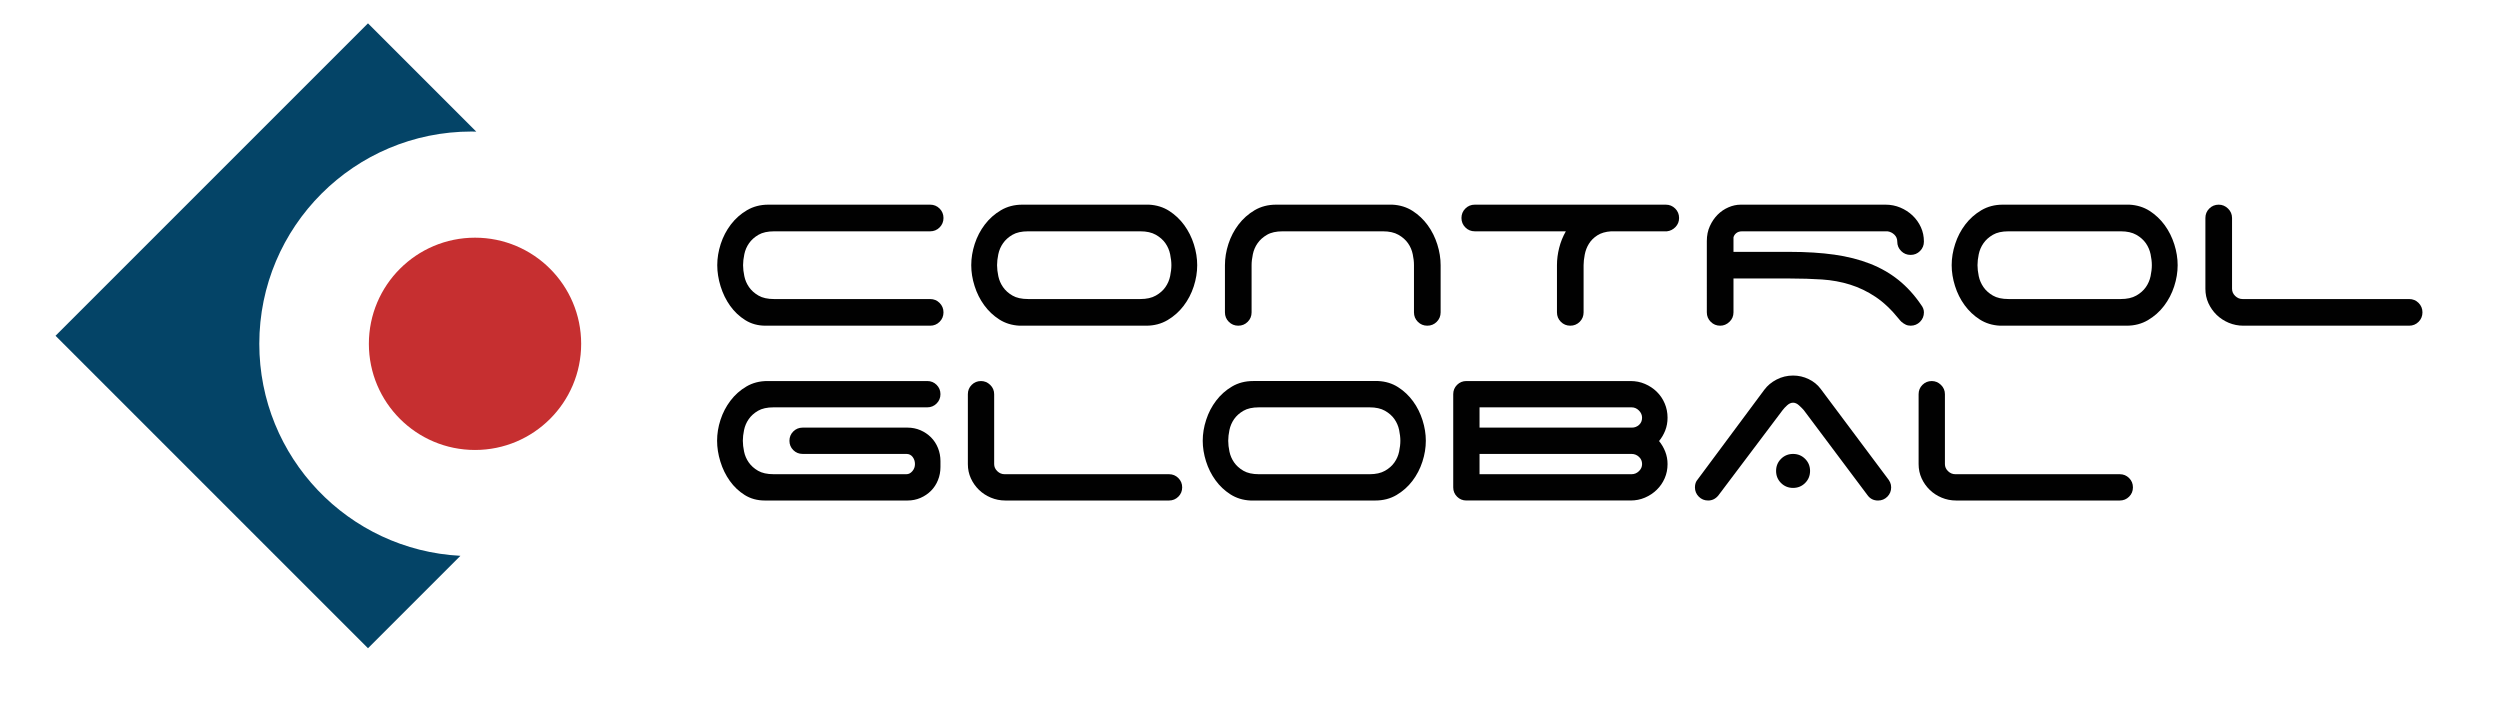 <svg xmlns="http://www.w3.org/2000/svg" xmlns:xlink="http://www.w3.org/1999/xlink" version="1.1" id="Layer_1" x="0px" y="0px" width="276.729px" height="78.5px" viewBox="0 0 276.729 78.5" enable-background="new 0 0 276.729 78.5" xml:space="preserve">
<path fill="#010101" d="M79.394,29.354c0-0.779,0.129-1.562,0.384-2.351c0.257-0.789,0.629-1.505,1.121-2.151  c0.492-0.645,1.085-1.172,1.783-1.582c0.696-0.41,1.485-0.615,2.366-0.615h17.914c0.409,0,0.757,0.144,1.044,0.43  c0.286,0.287,0.43,0.636,0.43,1.045c0,0.41-0.144,0.758-0.43,1.044c-0.287,0.288-0.635,0.431-1.044,0.431H85.693  c-0.717,0-1.297,0.128-1.736,0.384c-0.441,0.256-0.789,0.57-1.045,0.937c-0.257,0.368-0.431,0.773-0.521,1.214  c-0.093,0.44-0.139,0.844-0.139,1.214c0,0.368,0.046,0.772,0.139,1.213c0.09,0.441,0.264,0.845,0.521,1.214  c0.256,0.369,0.604,0.682,1.045,0.937c0.439,0.257,1.019,0.384,1.736,0.384h17.269c0.409,0,0.757,0.143,1.044,0.43  c0.286,0.288,0.43,0.635,0.43,1.044c0,0.411-0.144,0.759-0.43,1.046c-0.287,0.287-0.635,0.43-1.044,0.43h-18.22  c-0.842,0-1.589-0.204-2.244-0.615c-0.657-0.41-1.214-0.937-1.676-1.582c-0.46-0.645-0.813-1.368-1.06-2.166  C79.517,30.89,79.394,30.112,79.394,29.354"/>
<path fill="#010101" d="M132.52,29.354c0,0.779-0.128,1.563-0.384,2.35c-0.255,0.79-0.629,1.506-1.121,2.152  c-0.492,0.644-1.085,1.172-1.781,1.581c-0.698,0.411-1.487,0.615-2.366,0.615h-14.012c-0.841-0.042-1.588-0.271-2.243-0.69  c-0.656-0.421-1.214-0.949-1.674-1.583c-0.462-0.636-0.815-1.341-1.06-2.12c-0.248-0.778-0.37-1.546-0.37-2.305  c0-0.779,0.129-1.562,0.383-2.35c0.257-0.789,0.63-1.506,1.122-2.152c0.492-0.645,1.086-1.172,1.784-1.582  c0.695-0.41,1.484-0.615,2.365-0.615h14.012c0.84,0.042,1.587,0.272,2.242,0.69c0.656,0.422,1.214,0.949,1.674,1.584  c0.461,0.635,0.816,1.342,1.061,2.12C132.399,27.827,132.52,28.595,132.52,29.354 M127.941,32.717  c0.452-0.254,0.804-0.568,1.061-0.937c0.257-0.369,0.43-0.773,0.522-1.213c0.093-0.441,0.139-0.846,0.139-1.214  c0-0.369-0.046-0.774-0.139-1.214c-0.092-0.441-0.265-0.846-0.522-1.214c-0.257-0.367-0.609-0.681-1.061-0.937  c-0.451-0.256-1.023-0.383-1.72-0.383h-12.413c-0.717,0-1.297,0.127-1.736,0.383c-0.442,0.256-0.789,0.57-1.044,0.937  c-0.258,0.368-0.43,0.773-0.523,1.214c-0.092,0.44-0.138,0.845-0.138,1.214c0,0.368,0.046,0.773,0.138,1.214  c0.093,0.44,0.265,0.844,0.523,1.213c0.255,0.369,0.602,0.683,1.044,0.937c0.439,0.257,1.019,0.384,1.736,0.384h12.413  C126.918,33.102,127.49,32.975,127.941,32.717"/>
<path fill="#010101" d="M156.378,28.14c-0.09-0.441-0.265-0.846-0.521-1.214c-0.257-0.368-0.61-0.681-1.062-0.937  c-0.449-0.256-1.023-0.384-1.719-0.384h-11.095c-0.716,0-1.295,0.128-1.733,0.384c-0.442,0.256-0.791,0.569-1.045,0.937  c-0.258,0.368-0.43,0.773-0.522,1.214c-0.093,0.439-0.14,0.844-0.14,1.214v5.222c0,0.411-0.143,0.759-0.431,1.046  c-0.287,0.287-0.633,0.43-1.043,0.43c-0.411,0-0.759-0.143-1.047-0.43c-0.287-0.287-0.429-0.635-0.429-1.046v-5.222  c0-0.779,0.128-1.562,0.384-2.351c0.256-0.789,0.631-1.506,1.121-2.151c0.491-0.646,1.088-1.172,1.782-1.583  c0.697-0.409,1.485-0.614,2.369-0.614h12.871c0.842,0.041,1.588,0.272,2.243,0.69c0.656,0.421,1.214,0.949,1.675,1.584  c0.463,0.635,0.815,1.342,1.061,2.12c0.246,0.778,0.369,1.546,0.369,2.305v5.222c0,0.411-0.146,0.759-0.432,1.046  c-0.285,0.287-0.634,0.43-1.044,0.43c-0.409,0-0.758-0.143-1.045-0.43c-0.286-0.287-0.43-0.635-0.43-1.046v-5.222  C156.518,28.984,156.472,28.579,156.378,28.14"/>
<path fill="#010101" d="M184.388,22.655c0.408,0,0.757,0.144,1.044,0.43c0.286,0.287,0.429,0.635,0.429,1.045  c0,0.389-0.133,0.722-0.397,0.999c-0.267,0.276-0.584,0.435-0.951,0.476h-6.177c-0.615,0.041-1.122,0.189-1.521,0.445  c-0.4,0.256-0.713,0.569-0.938,0.938c-0.227,0.367-0.379,0.769-0.459,1.197c-0.084,0.431-0.127,0.82-0.127,1.169v5.222  c0,0.411-0.143,0.759-0.428,1.046c-0.289,0.286-0.636,0.43-1.047,0.43c-0.408,0-0.757-0.144-1.044-0.43  c-0.286-0.287-0.429-0.635-0.429-1.046v-5.222c0-0.636,0.082-1.275,0.246-1.921c0.162-0.646,0.408-1.255,0.736-1.828h-10.078  c-0.412,0-0.758-0.143-1.045-0.431c-0.287-0.287-0.43-0.635-0.43-1.044c0-0.41,0.143-0.758,0.43-1.045  c0.287-0.286,0.633-0.43,1.045-0.43H184.388z"/>
<path fill="#010101" d="M212.962,34.576c0,0.411-0.145,0.759-0.43,1.046c-0.286,0.287-0.635,0.43-1.045,0.43  c-0.205,0-0.391-0.042-0.553-0.123c-0.164-0.082-0.318-0.184-0.46-0.307c-0.124-0.124-0.218-0.226-0.276-0.308  c-0.842-1.044-1.707-1.863-2.598-2.457c-0.89-0.595-1.828-1.044-2.811-1.353c-0.984-0.307-2.023-0.496-3.12-0.569  c-1.095-0.07-2.269-0.108-3.519-0.108h-6.268v3.749c0,0.411-0.146,0.759-0.445,1.046c-0.299,0.287-0.64,0.43-1.028,0.43  c-0.41,0-0.759-0.143-1.046-0.43c-0.287-0.287-0.432-0.635-0.432-1.046V26.68c0-0.614,0.113-1.168,0.34-1.66  c0.225-0.491,0.512-0.91,0.859-1.259c0.35-0.349,0.748-0.619,1.199-0.814c0.449-0.194,0.9-0.292,1.351-0.292h16.04  c0.574,0,1.116,0.108,1.629,0.322c0.512,0.216,0.963,0.507,1.354,0.876c0.388,0.37,0.695,0.799,0.921,1.291  c0.226,0.492,0.337,1.025,0.337,1.598c0,0.41-0.145,0.758-0.43,1.044c-0.286,0.288-0.635,0.43-1.045,0.43  c-0.409,0-0.756-0.142-1.045-0.43c-0.287-0.286-0.43-0.634-0.43-1.044c0-0.308-0.109-0.563-0.322-0.769  c-0.215-0.205-0.467-0.327-0.754-0.368h-16.1c-0.266,0-0.48,0.067-0.646,0.2c-0.164,0.133-0.266,0.291-0.307,0.476v1.598h6.268  c1.803,0,3.432,0.102,4.887,0.306c1.456,0.206,2.77,0.539,3.947,0.999c1.178,0.461,2.232,1.065,3.166,1.812  c0.932,0.749,1.767,1.666,2.504,2.751C212.86,34.014,212.962,34.291,212.962,34.576"/>
<path fill="#010101" d="M241.048,29.354c0,0.779-0.129,1.563-0.386,2.35c-0.255,0.79-0.63,1.506-1.121,2.152  c-0.489,0.644-1.087,1.172-1.782,1.581c-0.697,0.411-1.485,0.615-2.367,0.615h-14.01c-0.84-0.042-1.588-0.271-2.242-0.69  c-0.657-0.421-1.213-0.949-1.676-1.583c-0.462-0.636-0.815-1.341-1.06-2.12c-0.246-0.778-0.37-1.546-0.37-2.305  c0-0.779,0.128-1.562,0.387-2.35c0.254-0.789,0.629-1.506,1.119-2.152c0.492-0.645,1.086-1.172,1.782-1.582  c0.698-0.41,1.485-0.615,2.367-0.615h14.01c0.84,0.042,1.588,0.272,2.245,0.69c0.654,0.422,1.213,0.949,1.675,1.584  c0.46,0.635,0.813,1.342,1.06,2.12C240.925,27.827,241.048,28.595,241.048,29.354 M236.47,32.717  c0.448-0.254,0.803-0.568,1.06-0.937c0.255-0.369,0.43-0.773,0.522-1.213c0.092-0.441,0.139-0.846,0.139-1.214  c0-0.369-0.047-0.774-0.139-1.214c-0.093-0.441-0.268-0.846-0.522-1.214c-0.257-0.367-0.611-0.681-1.06-0.937  c-0.453-0.256-1.025-0.383-1.722-0.383h-12.415c-0.718,0-1.296,0.127-1.736,0.383c-0.439,0.256-0.789,0.57-1.043,0.937  c-0.256,0.368-0.432,0.773-0.523,1.214c-0.092,0.44-0.137,0.845-0.137,1.214c0,0.368,0.045,0.773,0.137,1.214  c0.092,0.44,0.268,0.844,0.523,1.213c0.254,0.369,0.604,0.683,1.043,0.937c0.44,0.257,1.019,0.384,1.736,0.384h12.415  C235.444,33.102,236.017,32.975,236.47,32.717"/>
<path fill="#010101" d="M246.698,35.729c-0.51-0.215-0.955-0.507-1.336-0.875c-0.377-0.37-0.68-0.799-0.907-1.291  c-0.224-0.491-0.336-1.025-0.336-1.598v-7.836c0-0.409,0.142-0.757,0.429-1.044c0.287-0.287,0.635-0.43,1.047-0.43  c0.388,0,0.73,0.143,1.027,0.43c0.298,0.287,0.447,0.635,0.447,1.044v7.836c0,0.306,0.115,0.573,0.352,0.799  c0.236,0.225,0.506,0.338,0.815,0.338h18.437c0.409,0,0.758,0.143,1.045,0.429c0.285,0.289,0.428,0.636,0.428,1.045  c0,0.41-0.143,0.759-0.428,1.046c-0.287,0.286-0.636,0.43-1.045,0.43h-18.346C247.755,36.052,247.213,35.944,246.698,35.729"/>
<path fill="#010101" d="M87.384,48.789c0-0.402,0.142-0.746,0.424-1.03c0.284-0.282,0.628-0.425,1.032-0.425h11.619  c0.505,0,0.981,0.097,1.426,0.287c0.445,0.193,0.835,0.457,1.169,0.789c0.331,0.334,0.591,0.729,0.772,1.182  c0.183,0.458,0.274,0.939,0.274,1.443v0.668c0,0.505-0.091,0.984-0.274,1.439c-0.181,0.457-0.441,0.852-0.772,1.184  c-0.334,0.334-0.724,0.597-1.169,0.789c-0.445,0.191-0.921,0.287-1.426,0.287H84.654c-0.83,0-1.567-0.201-2.215-0.605  c-0.647-0.405-1.198-0.926-1.653-1.563c-0.455-0.637-0.804-1.35-1.046-2.139c-0.243-0.789-0.364-1.557-0.364-2.307  c0-0.768,0.125-1.541,0.378-2.319s0.622-1.487,1.108-2.124c0.484-0.637,1.071-1.158,1.759-1.563s1.467-0.605,2.335-0.605h17.687  c0.406,0,0.748,0.141,1.032,0.423c0.283,0.284,0.425,0.628,0.425,1.032s-0.142,0.748-0.425,1.031  c-0.284,0.283-0.626,0.426-1.032,0.426h-17.02c-0.708,0-1.278,0.127-1.713,0.378c-0.435,0.254-0.779,0.562-1.031,0.926  c-0.253,0.363-0.426,0.763-0.516,1.197c-0.091,0.435-0.137,0.835-0.137,1.198c0,0.365,0.046,0.766,0.137,1.199  c0.09,0.437,0.263,0.836,0.516,1.197c0.252,0.364,0.596,0.674,1.031,0.926s1.005,0.379,1.713,0.379h14.715  c0.243,0,0.46-0.11,0.652-0.334c0.192-0.222,0.289-0.484,0.289-0.787s-0.087-0.567-0.258-0.791  c-0.173-0.221-0.399-0.332-0.683-0.332H88.84c-0.404,0-0.748-0.141-1.032-0.424C87.526,49.539,87.384,49.193,87.384,48.789"/>
<path fill="#010101" d="M109.681,55.084c-0.505-0.211-0.946-0.5-1.319-0.863c-0.375-0.365-0.674-0.789-0.896-1.275  c-0.223-0.484-0.332-1.011-0.332-1.576v-7.736c0-0.405,0.14-0.748,0.423-1.032c0.284-0.282,0.627-0.423,1.032-0.423  c0.384,0,0.722,0.141,1.016,0.423c0.294,0.284,0.44,0.627,0.44,1.032v7.736c0,0.303,0.117,0.565,0.349,0.787  c0.232,0.224,0.501,0.334,0.804,0.334h18.201c0.406,0,0.749,0.143,1.033,0.426c0.283,0.283,0.425,0.627,0.425,1.031  c0,0.405-0.142,0.748-0.425,1.031c-0.284,0.283-0.627,0.424-1.033,0.424h-18.11C110.722,55.402,110.185,55.298,109.681,55.084"/>
<path fill="#010101" d="M157.827,48.79c0,0.769-0.127,1.541-0.381,2.319c-0.252,0.779-0.621,1.488-1.106,2.125  c-0.484,0.637-1.073,1.158-1.761,1.563c-0.687,0.404-1.465,0.605-2.334,0.605h-13.834c-0.83-0.039-1.567-0.268-2.215-0.682  c-0.646-0.414-1.199-0.935-1.653-1.563c-0.454-0.626-0.804-1.323-1.046-2.092c-0.243-0.77-0.365-1.527-0.365-2.276  c0-0.769,0.126-1.543,0.382-2.319c0.25-0.779,0.62-1.488,1.105-2.125c0.486-0.637,1.072-1.158,1.76-1.563s1.467-0.605,2.336-0.605  h13.833c0.83,0.039,1.568,0.268,2.214,0.682c0.647,0.414,1.198,0.936,1.655,1.563c0.455,0.626,0.804,1.324,1.045,2.092  C157.706,47.284,157.827,48.043,157.827,48.79 M153.307,52.111c0.444-0.252,0.793-0.561,1.046-0.926  c0.253-0.362,0.426-0.76,0.518-1.197c0.09-0.434,0.137-0.834,0.137-1.198s-0.047-0.765-0.137-1.199  c-0.092-0.434-0.265-0.834-0.518-1.198c-0.253-0.363-0.602-0.67-1.046-0.924c-0.444-0.253-1.013-0.379-1.7-0.379h-12.255  c-0.707,0-1.28,0.126-1.714,0.379c-0.437,0.254-0.779,0.561-1.033,0.924c-0.252,0.364-0.423,0.765-0.515,1.198  c-0.09,0.435-0.136,0.835-0.136,1.199s0.046,0.765,0.136,1.198c0.092,0.438,0.263,0.835,0.515,1.197  c0.254,0.365,0.596,0.674,1.033,0.926c0.434,0.253,1.007,0.38,1.714,0.38h12.255C152.294,52.491,152.862,52.364,153.307,52.111"/>
<path fill="#010101" d="M161.285,54.979c-0.284-0.283-0.425-0.627-0.425-1.031V43.633c0-0.404,0.141-0.748,0.425-1.033  c0.284-0.281,0.627-0.422,1.032-0.422h18.17c0.568,0,1.1,0.104,1.593,0.317c0.496,0.212,0.932,0.501,1.306,0.864  c0.373,0.365,0.667,0.793,0.879,1.289c0.213,0.496,0.319,1.027,0.319,1.592c0,0.506-0.086,0.978-0.257,1.412  c-0.172,0.437-0.401,0.824-0.684,1.168c0.282,0.343,0.512,0.734,0.684,1.168c0.171,0.437,0.257,0.895,0.257,1.38  c0,0.567-0.106,1.093-0.319,1.577c-0.212,0.486-0.506,0.91-0.879,1.274c-0.374,0.365-0.81,0.653-1.306,0.865  c-0.493,0.213-1.024,0.317-1.593,0.317h-18.17C161.912,55.402,161.569,55.262,161.285,54.979 M163.772,45.09v2.244h16.867  c0.303,0,0.567-0.102,0.791-0.303c0.221-0.204,0.334-0.465,0.334-0.791c0-0.303-0.117-0.57-0.351-0.803s-0.502-0.348-0.806-0.348  H163.772z M163.772,52.49h16.836c0.304,0,0.572-0.11,0.806-0.334c0.233-0.221,0.351-0.484,0.351-0.788  c0-0.322-0.117-0.593-0.351-0.804c-0.233-0.213-0.502-0.318-0.806-0.318h-16.836V52.49z"/>
<path fill="#010101" d="M190.196,54.857c-0.305,0.363-0.679,0.545-1.121,0.545c-0.408,0-0.75-0.141-1.033-0.424  c-0.284-0.283-0.426-0.627-0.426-1.031c0-0.363,0.102-0.656,0.305-0.879l7.371-9.92c0.345-0.467,0.8-0.846,1.365-1.139  c0.566-0.293,1.172-0.439,1.821-0.439c0.608,0,1.183,0.131,1.729,0.395c0.545,0.264,0.99,0.625,1.334,1.09l7.373,9.86  c0.119,0.144,0.223,0.3,0.303,0.47c0.08,0.174,0.119,0.36,0.119,0.563c0,0.404-0.141,0.748-0.422,1.031  c-0.283,0.283-0.627,0.424-1.031,0.424c-0.486,0-0.87-0.189-1.153-0.575l-7.069-9.435c-0.145-0.162-0.318-0.338-0.533-0.532  c-0.209-0.19-0.428-0.287-0.649-0.287c-0.224,0-0.442,0.097-0.653,0.287c-0.213,0.194-0.379,0.37-0.5,0.532L190.196,54.857z   M196.598,52.127c0-0.525,0.182-0.971,0.545-1.335c0.365-0.362,0.81-0.546,1.336-0.546c0.524,0,0.972,0.184,1.334,0.546  c0.364,0.364,0.546,0.81,0.546,1.335s-0.182,0.971-0.546,1.336c-0.362,0.362-0.81,0.545-1.334,0.545  c-0.526,0-0.971-0.183-1.336-0.545C196.779,53.098,196.598,52.652,196.598,52.127"/>
<path fill="#010101" d="M214.922,55.084c-0.505-0.211-0.946-0.5-1.319-0.863c-0.375-0.365-0.674-0.789-0.897-1.275  c-0.222-0.484-0.332-1.011-0.332-1.576v-7.736c0-0.405,0.14-0.748,0.424-1.032c0.284-0.282,0.626-0.423,1.031-0.423  c0.385,0,0.724,0.141,1.017,0.423c0.292,0.284,0.44,0.627,0.44,1.032v7.736c0,0.303,0.116,0.565,0.349,0.787  c0.23,0.224,0.502,0.334,0.805,0.334h18.201c0.406,0,0.748,0.143,1.032,0.426c0.285,0.283,0.424,0.627,0.424,1.031  c0,0.405-0.139,0.748-0.424,1.031c-0.284,0.283-0.626,0.424-1.032,0.424h-18.111C215.964,55.402,215.426,55.298,214.922,55.084"/>
<path fill="#044467" d="M28.702,38.058c0-12.978,10.521-23.499,23.5-23.499c0.173,0,0.345,0.009,0.519,0.014L40.733,2.584  L6.145,37.168l34.588,34.587l10.232-10.231C38.561,60.882,28.702,50.619,28.702,38.058"/>
<path fill="#C62F30" d="M64.33,38.058c0,6.489-5.261,11.75-11.749,11.75c-6.489,0-11.75-5.261-11.75-11.75  c0-6.489,5.261-11.749,11.75-11.749C59.068,26.309,64.33,31.569,64.33,38.058"/>
</svg>